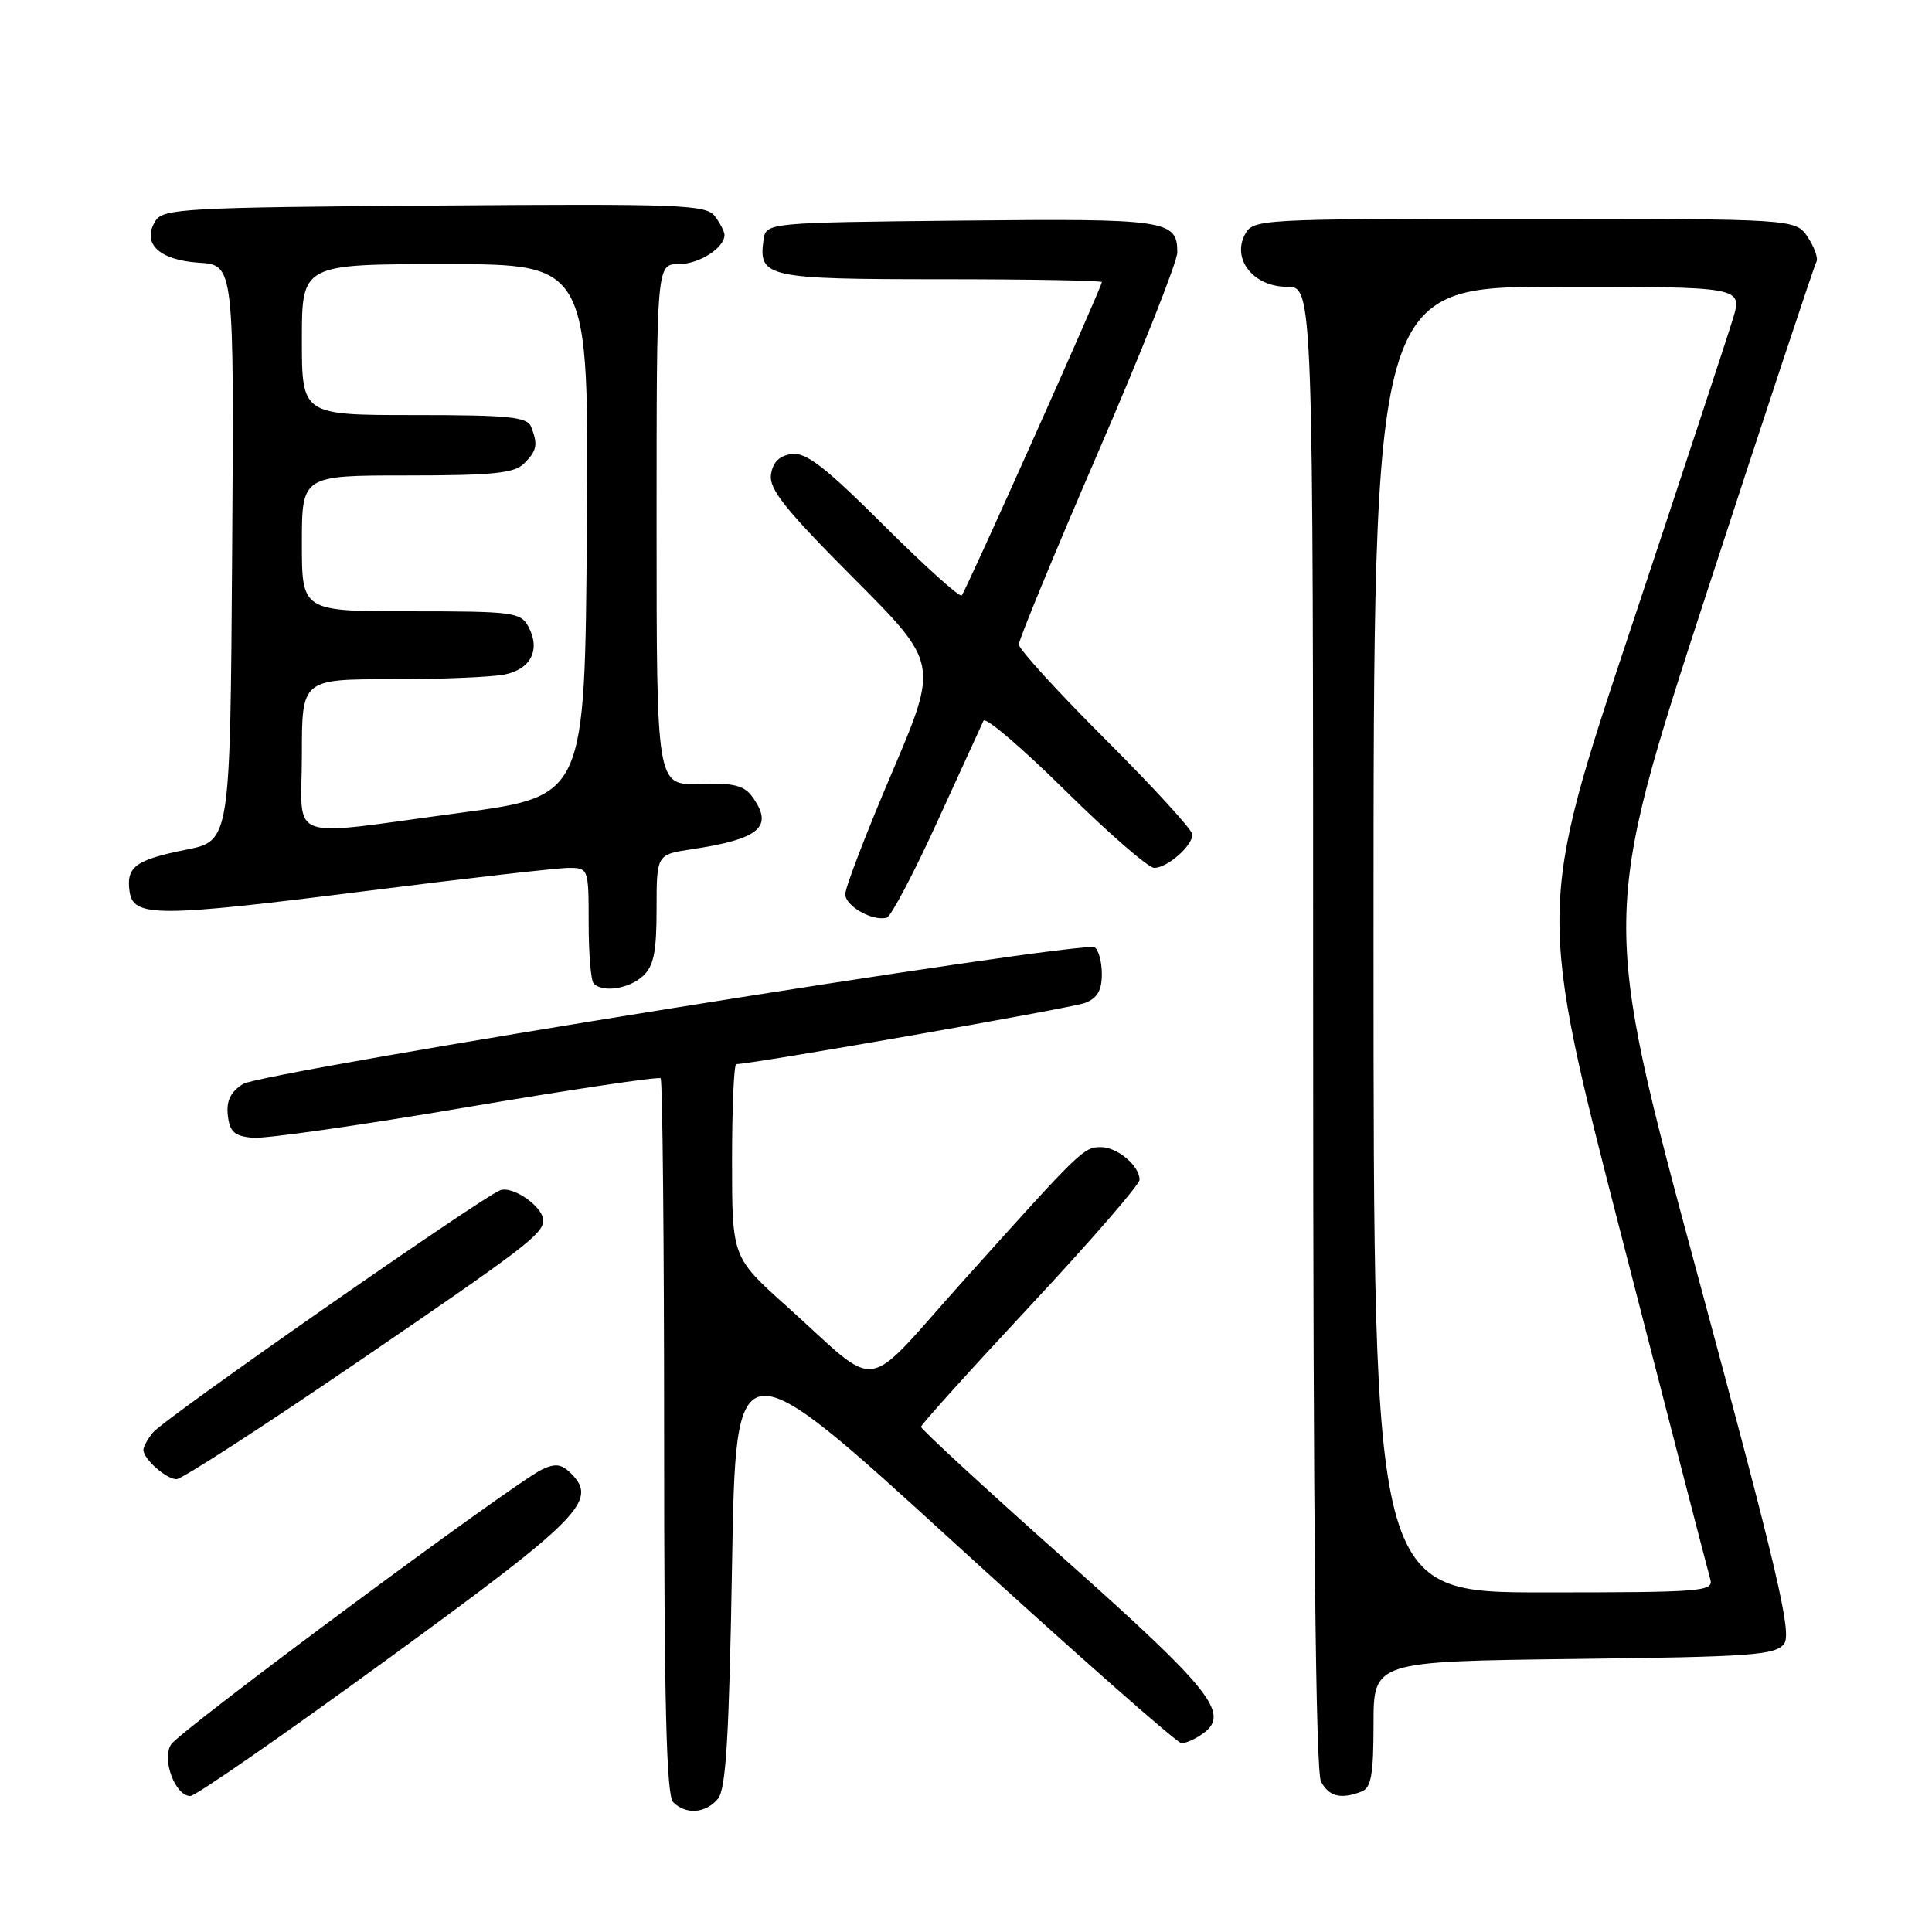 <?xml version="1.0" encoding="UTF-8" standalone="no"?>
<!DOCTYPE svg PUBLIC "-//W3C//DTD SVG 1.1//EN" "http://www.w3.org/Graphics/SVG/1.1/DTD/svg11.dtd" >
<svg xmlns="http://www.w3.org/2000/svg" xmlns:xlink="http://www.w3.org/1999/xlink" version="1.1" viewBox="0 0 256 256">
 <g >
 <path fill="currentColor"
d=" M 95.13 238.35 C 96.20 237.06 96.61 230.18 97.00 207.34 C 97.50 177.99 97.50 177.99 126.50 204.48 C 142.45 219.05 155.98 230.98 156.56 230.99 C 157.14 230.99 158.45 230.40 159.46 229.66 C 163.01 227.05 160.47 223.86 141.03 206.56 C 130.56 197.24 122.02 189.36 122.04 189.06 C 122.06 188.75 128.58 181.53 136.53 173.00 C 144.49 164.47 151.00 156.97 151.00 156.32 C 151.00 154.48 148.06 152.00 145.88 152.00 C 143.58 152.00 143.24 152.34 127.63 169.73 C 113.99 184.92 116.97 184.50 104.20 173.05 C 97.00 166.59 97.00 166.59 97.00 153.80 C 97.00 146.76 97.25 141.00 97.56 141.00 C 99.64 141.00 141.95 133.58 143.75 132.90 C 145.39 132.28 146.00 131.24 146.00 129.08 C 146.00 127.45 145.57 125.86 145.05 125.53 C 143.47 124.56 34.74 142.00 32.19 143.64 C 30.53 144.70 29.97 145.89 30.19 147.81 C 30.44 149.99 31.07 150.55 33.50 150.76 C 35.15 150.91 47.88 149.09 61.79 146.72 C 75.71 144.36 87.29 142.63 87.54 142.88 C 87.79 143.13 88.00 164.54 88.00 190.47 C 88.00 225.79 88.30 237.90 89.20 238.80 C 90.89 240.49 93.51 240.29 95.13 238.35 Z  M 51.24 219.93 C 76.97 201.18 79.28 198.85 75.67 195.24 C 74.41 193.98 73.59 193.87 71.79 194.73 C 68.08 196.50 23.78 229.35 22.65 231.17 C 21.41 233.17 23.24 238.01 25.23 237.98 C 25.93 237.97 37.63 229.85 51.24 219.93 Z  M 180.42 237.39 C 181.69 236.91 182.00 235.13 182.00 228.47 C 182.00 220.15 182.00 220.15 208.58 219.82 C 232.27 219.54 235.30 219.31 236.41 217.79 C 237.45 216.37 235.54 208.24 224.90 168.79 C 212.14 121.50 212.14 121.50 226.16 78.50 C 233.88 54.85 240.41 35.14 240.68 34.71 C 240.95 34.27 240.45 32.81 239.56 31.46 C 237.95 29.00 237.95 29.00 202.01 29.00 C 166.71 29.00 166.05 29.04 164.96 31.07 C 163.20 34.36 166.12 38.00 170.52 38.00 C 174.00 38.00 174.00 38.00 174.00 136.07 C 174.00 201.75 174.34 234.77 175.04 236.07 C 176.10 238.06 177.67 238.45 180.42 237.39 Z  M 47.57 180.35 C 69.36 165.48 71.95 163.51 71.98 161.75 C 72.02 159.94 67.96 157.08 66.27 157.72 C 63.71 158.70 21.74 187.99 20.25 189.83 C 19.56 190.68 19.00 191.71 19.00 192.12 C 19.00 193.32 22.04 196.00 23.39 196.00 C 24.08 196.00 34.96 188.96 47.57 180.35 Z  M 85.17 129.35 C 86.62 128.03 87.00 126.19 87.00 120.46 C 87.00 113.23 87.00 113.23 91.66 112.53 C 100.73 111.17 102.58 109.54 99.65 105.53 C 98.57 104.06 97.13 103.72 92.65 103.87 C 87.00 104.05 87.00 104.05 87.00 69.53 C 87.00 35.00 87.00 35.00 89.93 35.00 C 92.64 35.00 96.00 32.85 96.00 31.12 C 96.00 30.71 95.44 29.61 94.75 28.68 C 93.61 27.12 90.46 26.99 57.61 27.24 C 24.68 27.48 21.63 27.64 20.61 29.25 C 18.74 32.23 21.04 34.46 26.36 34.81 C 31.02 35.11 31.02 35.11 30.76 73.26 C 30.50 111.42 30.50 111.42 24.67 112.59 C 17.96 113.93 16.70 114.86 17.17 118.13 C 17.65 121.57 20.83 121.56 48.63 118.05 C 61.88 116.37 73.91 115.00 75.36 115.00 C 77.97 115.00 78.00 115.08 78.00 122.33 C 78.00 126.37 78.30 129.97 78.67 130.33 C 79.88 131.55 83.31 131.03 85.17 129.35 Z  M 124.18 108.92 C 127.31 102.09 130.07 96.05 130.32 95.50 C 130.57 94.95 135.44 99.11 141.15 104.75 C 146.86 110.39 152.17 115.00 152.94 115.00 C 154.67 115.00 158.00 112.09 158.00 110.58 C 158.00 109.97 152.82 104.31 146.50 98.00 C 140.18 91.69 135.00 86.02 135.00 85.39 C 135.00 84.77 139.72 73.32 145.50 59.95 C 151.28 46.59 156.00 34.66 156.00 33.45 C 156.00 29.15 154.64 28.95 127.38 29.23 C 101.50 29.50 101.50 29.50 101.17 31.81 C 100.47 36.75 101.62 37.00 124.62 37.00 C 136.38 37.00 146.00 37.17 146.00 37.38 C 146.00 38.03 127.95 78.38 127.43 78.90 C 127.16 79.18 122.51 74.99 117.11 69.61 C 109.32 61.85 106.79 59.89 104.89 60.16 C 103.25 60.39 102.39 61.26 102.16 62.90 C 101.89 64.81 104.07 67.54 113.09 76.59 C 124.36 87.89 124.36 87.89 118.18 102.40 C 114.78 110.37 112.00 117.61 112.00 118.48 C 112.00 120.06 115.60 122.10 117.50 121.60 C 118.05 121.46 121.06 115.75 124.18 108.92 Z  M 182.00 124.50 C 182.00 38.00 182.00 38.00 206.45 38.00 C 230.90 38.00 230.90 38.00 229.62 42.25 C 228.91 44.59 222.79 63.15 216.02 83.50 C 203.70 120.50 203.70 120.50 214.91 164.00 C 221.07 187.93 226.34 208.29 226.62 209.25 C 227.10 210.88 225.59 211.00 204.57 211.00 C 182.00 211.00 182.00 211.00 182.00 124.50 Z  M 40.00 100.00 C 40.00 90.00 40.00 90.00 51.87 90.00 C 58.41 90.00 65.14 89.72 66.85 89.38 C 70.35 88.68 71.65 86.08 70.02 83.04 C 69.00 81.13 68.00 81.00 54.46 81.00 C 40.00 81.00 40.00 81.00 40.00 72.00 C 40.00 63.00 40.00 63.00 53.93 63.00 C 65.26 63.00 68.15 62.71 69.43 61.43 C 71.15 59.71 71.30 58.95 70.39 56.58 C 69.88 55.24 67.55 55.00 54.89 55.00 C 40.00 55.00 40.00 55.00 40.00 45.00 C 40.00 35.00 40.00 35.00 59.01 35.00 C 78.03 35.00 78.03 35.00 77.76 70.25 C 77.50 105.50 77.50 105.50 61.00 107.70 C 37.40 110.85 40.00 111.80 40.00 100.00 Z "/>
</g>
</svg>